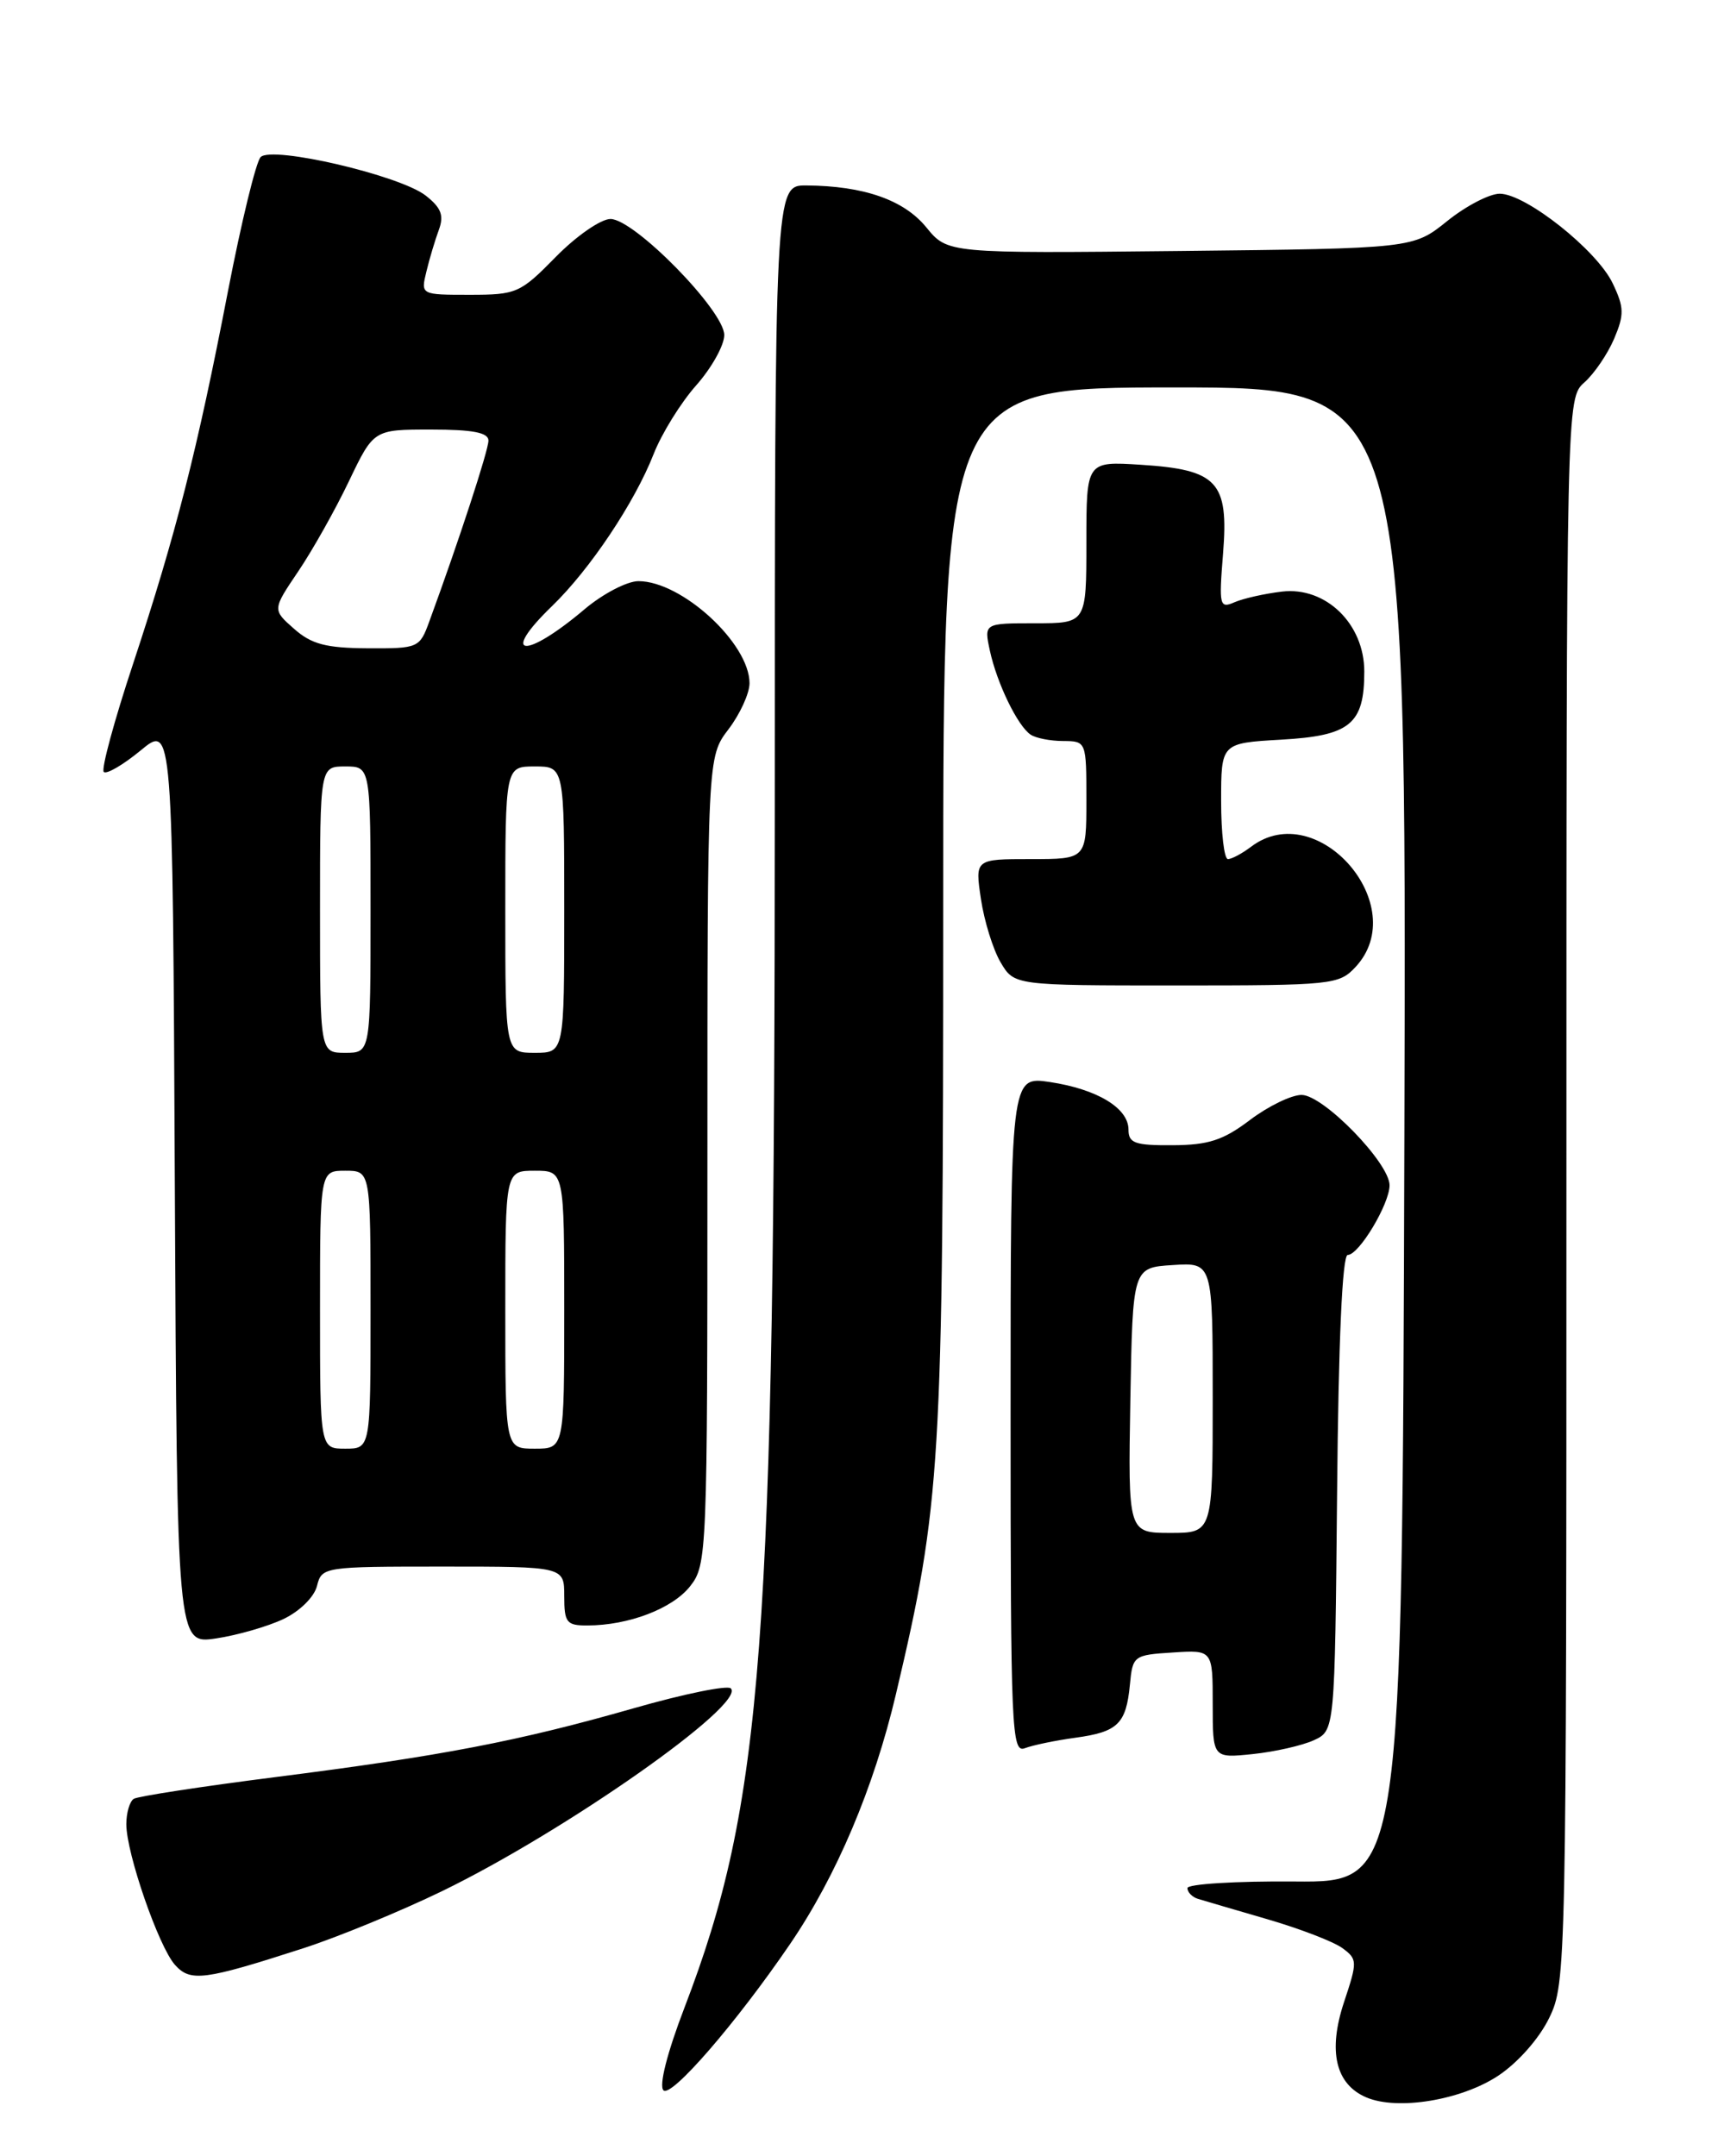 <?xml version="1.0" encoding="UTF-8" standalone="no"?>
<!DOCTYPE svg PUBLIC "-//W3C//DTD SVG 1.1//EN" "http://www.w3.org/Graphics/SVG/1.1/DTD/svg11.dtd" >
<svg xmlns="http://www.w3.org/2000/svg" xmlns:xlink="http://www.w3.org/1999/xlink" version="1.1" viewBox="0 0 204 256">
 <g >
 <path fill="currentColor"
d=" M 177.90 246.45 C 180.25 244.89 182.77 242.03 183.96 239.58 C 185.97 235.43 186.00 233.89 186.00 141.34 C 186.00 47.31 186.00 47.31 188.14 45.40 C 189.31 44.36 190.90 42.02 191.67 40.21 C 192.88 37.35 192.86 36.50 191.50 33.65 C 189.64 29.72 181.17 23.00 178.08 23.00 C 176.87 23.00 174.06 24.46 171.84 26.25 C 167.80 29.50 167.80 29.50 140.16 29.80 C 112.52 30.09 112.52 30.09 109.99 26.99 C 107.33 23.73 102.56 22.07 95.75 22.02 C 92.00 22.00 92.00 22.00 92.00 95.75 C 91.99 195.63 90.61 214.03 81.27 238.38 C 79.21 243.75 78.23 247.63 78.78 248.18 C 79.70 249.10 87.45 240.15 93.83 230.79 C 99.33 222.72 103.76 212.26 106.38 201.17 C 111.73 178.52 112.00 174.09 112.00 107.62 C 112.00 46.00 112.00 46.00 139.51 46.00 C 167.01 46.00 167.01 46.00 166.76 134.75 C 166.50 223.50 166.50 223.50 153.75 223.39 C 146.74 223.33 141.00 223.69 141.00 224.17 C 141.00 224.66 141.56 225.24 142.25 225.45 C 142.94 225.66 146.65 226.75 150.50 227.87 C 154.35 228.99 158.35 230.53 159.39 231.29 C 161.19 232.61 161.20 232.88 159.60 237.69 C 157.66 243.53 158.58 247.46 162.24 249.02 C 165.94 250.60 173.50 249.36 177.90 246.45 Z  M 36.00 231.32 C 40.12 229.99 47.55 226.93 52.50 224.53 C 67.15 217.41 88.61 202.34 86.78 200.46 C 86.38 200.06 81.21 201.11 75.28 202.81 C 61.58 206.73 52.42 208.49 32.64 211.00 C 23.92 212.11 16.38 213.27 15.89 213.57 C 15.40 213.87 15.00 215.23 15.00 216.59 C 15.00 220.03 18.84 231.13 20.78 233.29 C 22.61 235.33 24.21 235.13 36.00 231.32 Z  M 156.00 206.62 C 158.50 205.47 158.50 205.47 158.77 177.24 C 158.93 159.27 159.39 149.00 160.03 149.00 C 161.37 149.00 164.99 142.96 165.00 140.73 C 165.00 138.08 157.14 130.00 154.55 130.00 C 153.34 130.00 150.59 131.34 148.43 132.97 C 145.25 135.38 143.50 135.95 139.25 135.97 C 134.76 136.00 134.00 135.73 134.00 134.12 C 134.00 131.56 130.29 129.32 124.67 128.47 C 120.00 127.77 120.00 127.77 120.00 167.99 C 120.00 205.48 120.12 208.17 121.70 207.56 C 122.64 207.20 125.34 206.64 127.69 206.32 C 132.75 205.63 133.72 204.67 134.17 200.00 C 134.49 196.59 134.62 196.49 139.25 196.20 C 144.00 195.89 144.00 195.89 144.00 202.32 C 144.00 208.75 144.00 208.75 148.75 208.26 C 151.36 207.99 154.62 207.25 156.00 206.62 Z  M 33.67 192.22 C 35.60 191.30 37.31 189.61 37.64 188.30 C 38.21 186.03 38.43 186.00 52.61 186.00 C 67.00 186.00 67.00 186.00 67.00 189.50 C 67.00 192.65 67.27 193.00 69.75 192.99 C 74.65 192.98 79.86 190.99 81.95 188.33 C 83.95 185.79 84.00 184.57 84.00 137.80 C 84.00 89.87 84.00 89.87 86.50 86.59 C 87.87 84.79 89.00 82.32 89.00 81.12 C 89.00 76.39 80.96 69.00 75.81 69.00 C 74.46 69.00 71.59 70.50 69.43 72.32 C 62.31 78.35 59.25 78.05 65.56 71.95 C 70.06 67.60 75.36 59.66 77.61 53.92 C 78.56 51.49 80.84 47.81 82.67 45.75 C 84.50 43.68 86.00 41.00 86.00 39.78 C 86.00 36.89 75.32 26.00 72.49 26.00 C 71.35 26.00 68.43 28.02 66.00 30.50 C 61.77 34.81 61.34 35.00 55.77 35.00 C 49.96 35.00 49.96 35.00 50.63 32.25 C 50.99 30.74 51.66 28.51 52.11 27.29 C 52.74 25.58 52.39 24.67 50.56 23.23 C 47.52 20.83 32.32 17.28 30.95 18.65 C 30.40 19.20 28.66 26.36 27.07 34.57 C 23.41 53.52 20.89 63.42 15.81 78.79 C 13.57 85.54 12.00 91.33 12.32 91.65 C 12.64 91.97 14.61 90.82 16.70 89.10 C 20.50 85.96 20.50 85.96 20.76 140.59 C 21.02 195.22 21.02 195.22 25.65 194.53 C 28.19 194.15 31.80 193.11 33.67 192.22 Z  M 160.96 114.81 C 167.72 107.56 156.44 94.57 148.56 100.53 C 147.49 101.34 146.25 102.00 145.81 102.00 C 145.36 102.00 145.00 98.90 145.00 95.11 C 145.00 88.23 145.00 88.23 152.11 87.82 C 160.32 87.36 162.00 85.99 162.00 79.73 C 162.00 74.07 157.42 69.62 152.22 70.24 C 150.18 70.48 147.64 71.05 146.60 71.50 C 144.81 72.28 144.73 71.93 145.23 65.71 C 145.91 57.19 144.58 55.76 135.44 55.18 C 129.00 54.77 129.00 54.77 129.00 64.38 C 129.00 74.00 129.00 74.00 122.92 74.00 C 116.84 74.00 116.84 74.00 117.54 77.25 C 118.38 81.13 120.84 86.21 122.39 87.23 C 123.00 87.64 124.74 87.98 126.25 87.98 C 128.99 88.00 129.00 88.03 129.00 95.00 C 129.00 102.00 129.00 102.00 122.39 102.00 C 115.77 102.00 115.77 102.00 116.48 106.75 C 116.87 109.36 117.92 112.74 118.81 114.25 C 120.43 117.00 120.43 117.00 139.68 117.00 C 158.19 117.00 159.00 116.92 160.96 114.81 Z  M 134.22 166.25 C 134.50 150.50 134.50 150.50 139.25 150.20 C 144.00 149.89 144.00 149.89 144.00 165.95 C 144.00 182.00 144.00 182.00 138.97 182.00 C 133.95 182.00 133.95 182.00 134.22 166.25 Z  M 38.00 155.50 C 38.00 139.00 38.00 139.00 41.00 139.00 C 44.00 139.00 44.00 139.00 44.00 155.50 C 44.00 172.00 44.00 172.00 41.00 172.00 C 38.00 172.00 38.00 172.00 38.00 155.50 Z  M 60.00 155.50 C 60.00 139.00 60.00 139.00 63.50 139.00 C 67.00 139.00 67.00 139.00 67.00 155.50 C 67.00 172.00 67.00 172.00 63.50 172.00 C 60.00 172.00 60.00 172.00 60.00 155.50 Z  M 38.00 108.00 C 38.00 91.00 38.00 91.00 41.00 91.00 C 44.00 91.00 44.00 91.00 44.00 108.00 C 44.00 125.00 44.00 125.00 41.00 125.00 C 38.00 125.00 38.00 125.00 38.00 108.00 Z  M 60.00 108.00 C 60.00 91.00 60.00 91.00 63.50 91.00 C 67.00 91.00 67.00 91.00 67.00 108.00 C 67.00 125.00 67.00 125.00 63.50 125.00 C 60.00 125.00 60.00 125.00 60.00 108.00 Z  M 34.92 74.66 C 32.34 72.39 32.34 72.39 35.42 67.83 C 37.11 65.33 39.82 60.51 41.43 57.14 C 44.37 51.00 44.37 51.00 51.18 51.00 C 56.14 51.00 58.00 51.36 58.00 52.31 C 58.00 53.46 54.51 64.15 50.99 73.75 C 49.83 76.94 49.69 77.00 43.65 76.97 C 38.71 76.94 36.99 76.49 34.92 74.66 Z "/>
</g>
</svg>